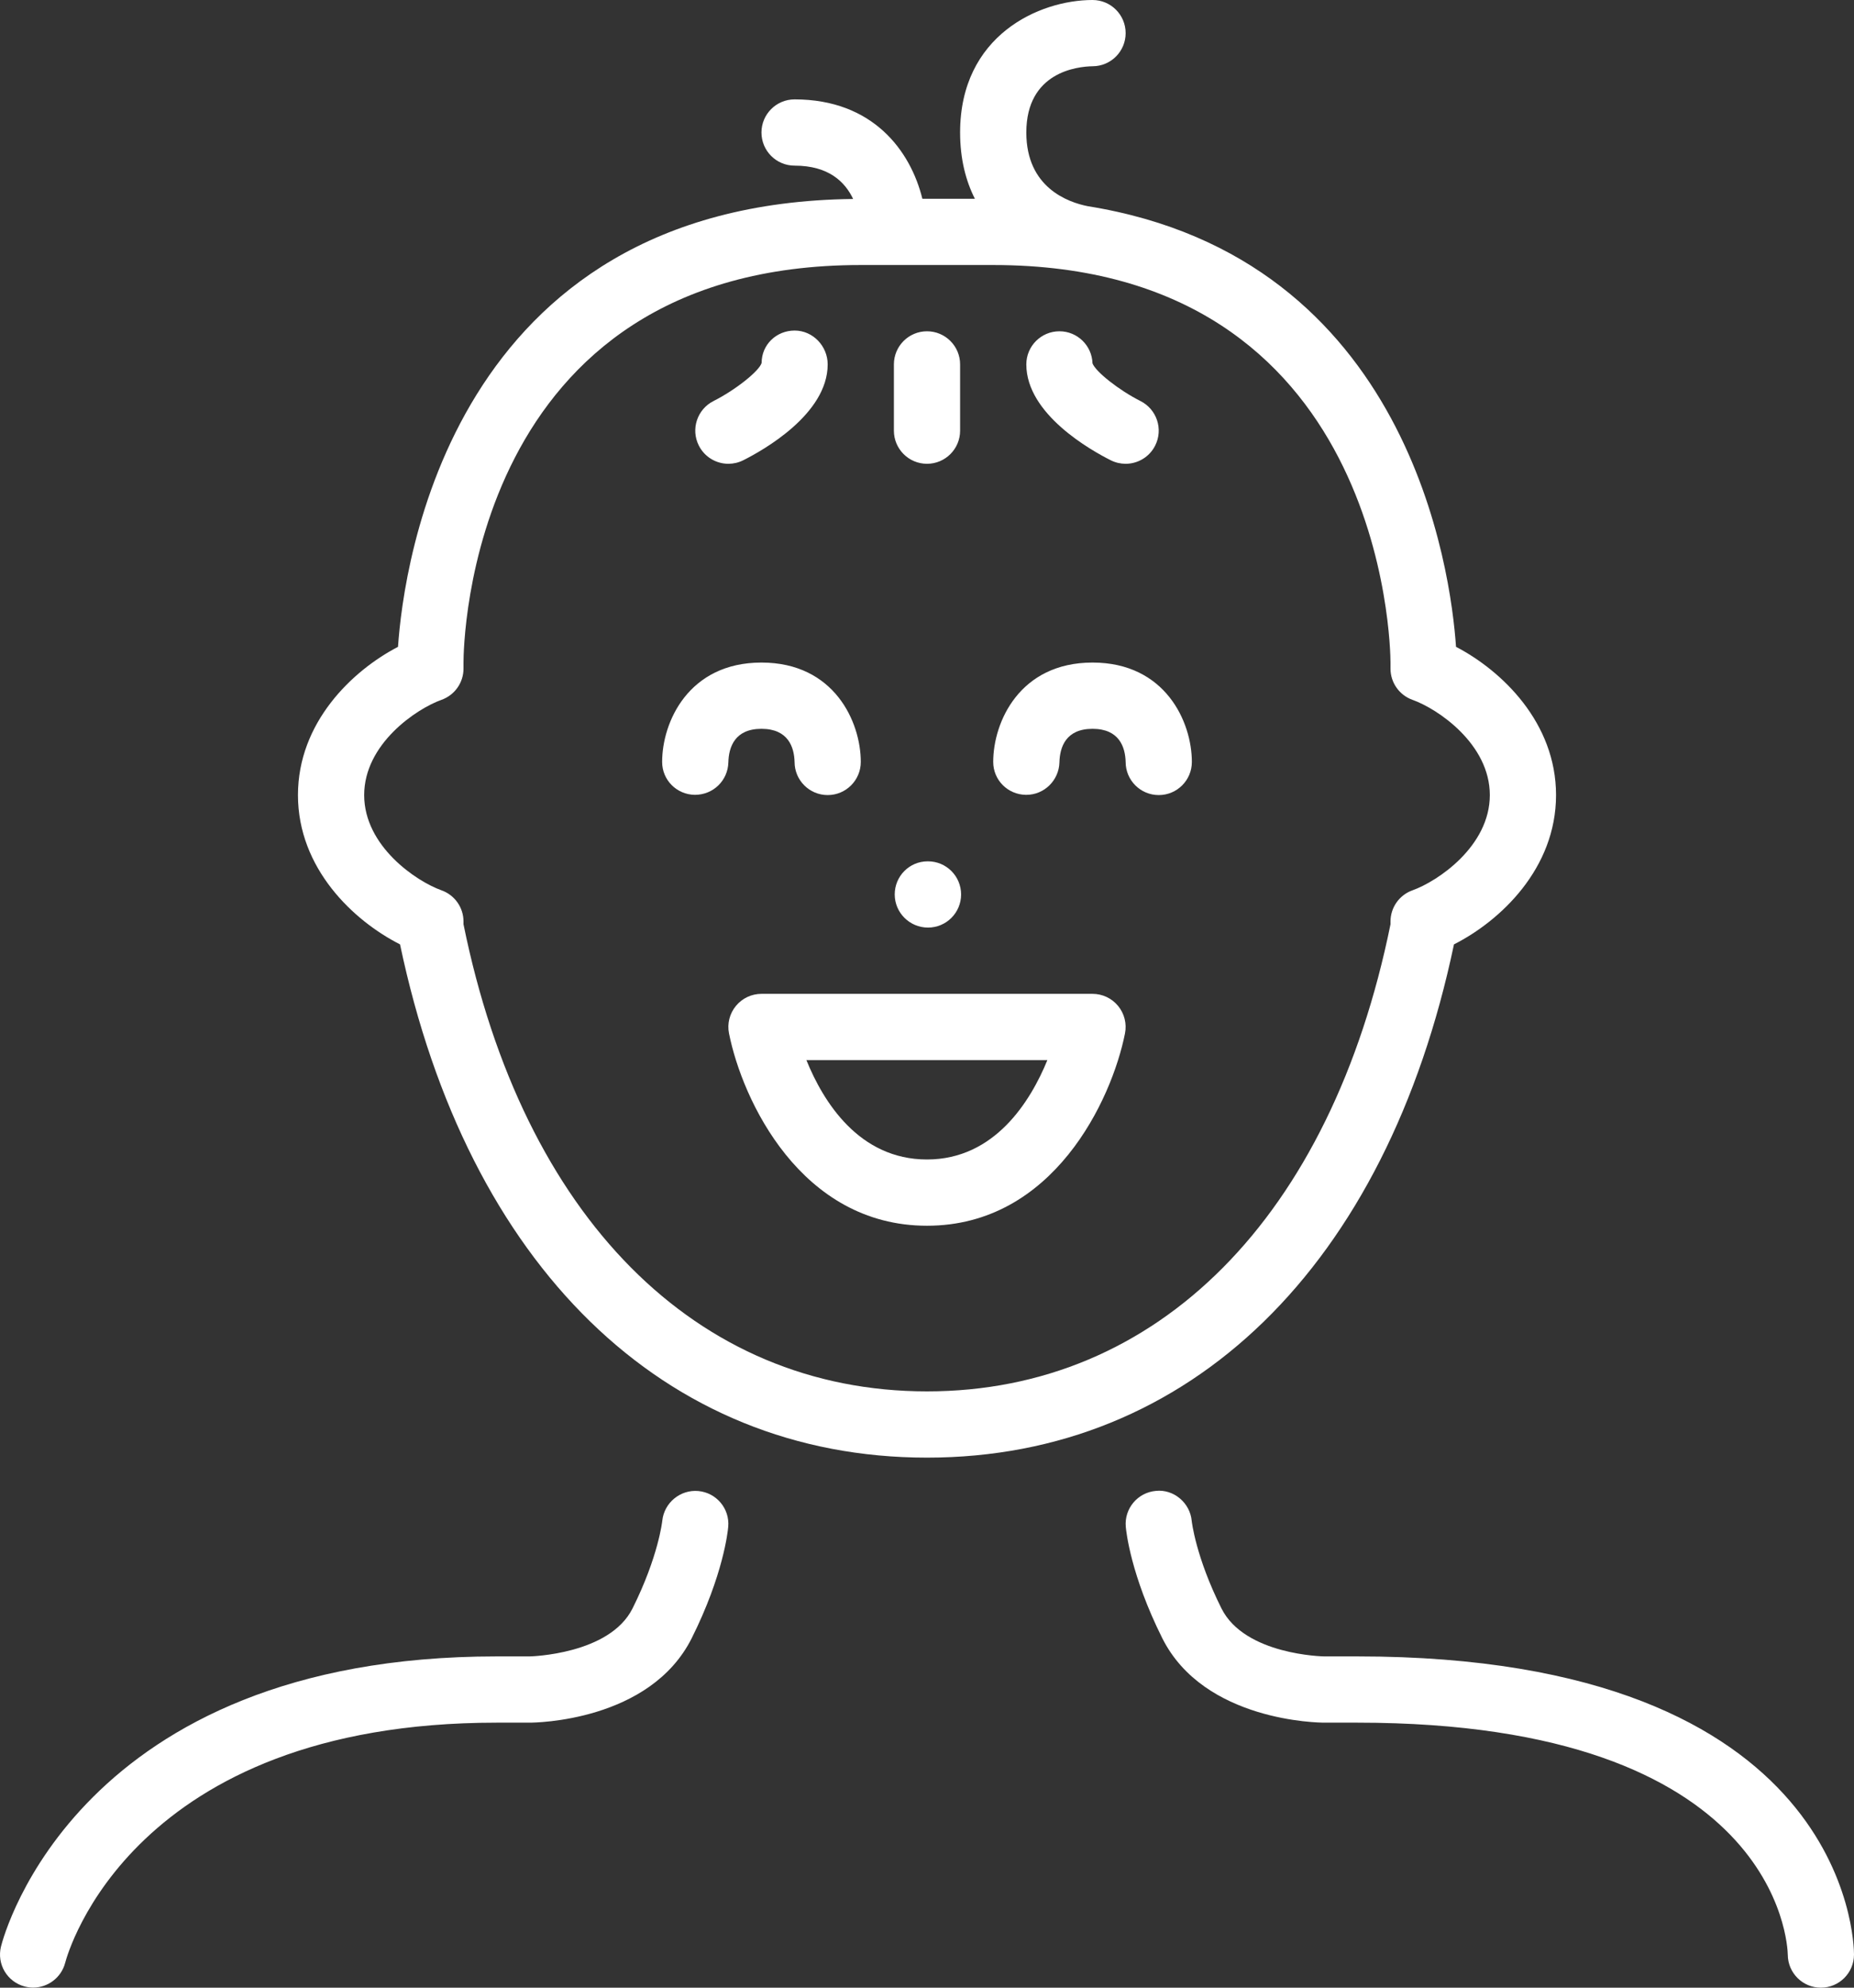 <svg width="56" height="60" viewBox="0 0 56 60" fill="none" xmlns="http://www.w3.org/2000/svg">
<rect x="0" y="0" width="56" height="60" fill="#333333" stroke="none"/>
<path fill-rule="evenodd" clip-rule="evenodd" d="M22.001 14C22.151 14 22.304 13.966 22.447 13.895C23.046 13.595 25 12.501 25 11C25 10.448 24.555 9.978 24.002 9.978C23.45 9.978 23.005 10.403 23.005 10.956C22.928 11.205 22.209 11.775 21.551 12.106C21.059 12.354 20.859 12.955 21.107 13.448C21.283 13.798 21.635 14 22.001 14ZM33.553 13.895C33.696 13.966 33.849 14 33.999 14C34.365 14 34.718 13.798 34.893 13.448C35.141 12.955 34.941 12.354 34.448 12.106C33.803 11.781 33.096 11.224 32.999 10.968C32.982 10.431 32.542 10 32 10C31.447 10 31 10.448 31 11C31 12.501 32.954 13.595 33.553 13.895ZM28 14C28.552 14 29 13.552 29 13V11C29 10.448 28.552 10 28 10C27.448 10 27 10.448 27 11V13C27 13.552 27.448 14 28 14ZM28.03 26H28.02C27.468 26 27.025 26.448 27.025 27C27.025 27.552 27.478 28 28.03 28C28.583 28 29.03 27.552 29.03 27C29.03 26.448 28.583 26 28.03 26ZM31.636 32H24.357C24.86 33.242 25.937 35 28 35C30.046 35 31.128 33.24 31.636 32ZM33.773 30.366C33.963 30.598 34.039 30.902 33.98 31.196C33.579 33.204 31.813 37 28 37C24.188 37 22.421 33.204 22.02 31.196C21.96 30.902 22.037 30.598 22.227 30.366C22.417 30.134 22.7 30 23 30H33C33.3 30 33.583 30.134 33.773 30.366ZM42 27.9V27.816C42 27.394 42.266 27.017 42.664 26.875C43.427 26.603 45 25.543 45 24C45 22.457 43.427 21.397 42.664 21.125C42.266 20.983 42 20.606 42 20.184V20C41.998 19.512 41.824 8 30 8H26C14.136 8 14 19.51 14 20V20.184C14 20.606 13.734 20.983 13.335 21.125C12.574 21.397 11 22.457 11 24C11 25.543 12.574 26.603 13.335 26.875C13.734 27.017 14 27.394 14 27.816V27.9C15.796 36.731 21.024 42 28 42C34.976 42 40.204 36.731 42 27.9ZM28 44C20.057 44 14.125 38.216 12.083 28.507C10.677 27.795 9 26.216 9 24C9 21.816 10.628 20.251 12.022 19.525C12.187 17.09 13.616 6.146 25.769 6.006C25.526 5.494 25.034 5 24 5C23.448 5 23 4.552 23 4C23 3.448 23.448 3 24 3C26.367 3 27.504 4.554 27.86 6H29.446C29.171 5.456 29 4.797 29 4C29 1.065 31.393 0 33 0C33.553 0 34 0.448 34 1C34 1.55 33.557 1.996 33.007 2C32.536 2.007 31 2.174 31 4C31 5.667 32.266 6.107 32.855 6.224C42.595 7.786 43.825 17.278 43.979 19.525C45.371 20.251 47 21.816 47 24C47 26.216 45.323 27.795 43.917 28.507C41.876 38.216 35.943 44 28 44ZM21.093 45.008C20.551 44.959 20.06 45.36 20.004 45.907C20.003 45.917 19.889 46.986 19.105 48.553C18.409 49.945 16.021 50 16 50H15C2.364 50 0.119 58.4 0.03 58.757C-0.103 59.292 0.22 59.83 0.753 59.966C0.835 59.987 0.918 59.998 1 59.998C1.445 59.998 1.852 59.697 1.969 59.248C2.046 58.952 3.989 52 15 52H16C16.148 52 19.632 51.971 20.895 49.447C21.847 47.542 21.984 46.23 21.996 46.087C22.044 45.539 21.64 45.059 21.093 45.008ZM41 50H40C39.977 50 37.599 49.96 36.895 48.553C36.111 46.986 35.997 45.917 35.996 45.913C35.948 45.363 35.448 44.946 34.913 45.004C34.363 45.052 33.956 45.537 34.004 46.087C34.017 46.23 34.153 47.542 35.105 49.447C36.367 51.971 39.853 52 40 52H41C53.713 52 53.994 58.701 54 59.007C54.004 59.556 54.45 60 55 60C55.553 60 56 59.552 56 59C56 58.632 55.829 50 41 50ZM23 22C23.805 22 23.988 22.55 24 23C24 23.552 24.448 24 25 24C25.552 24 26 23.552 26 23C26 21.794 25.201 20 23 20C20.799 20 20 21.794 20 23C20 23.547 20.44 23.986 20.987 23.993C21.548 23.993 21.986 23.558 22 23.012C22.012 22.55 22.195 22 23 22ZM36 23C36 23.552 35.553 24 35 24C34.447 24 34 23.552 34 23C33.988 22.55 33.806 22 33 22C32.194 22 32.012 22.55 32 23.012C31.986 23.555 31.542 23.993 31 23.993H30.987C30.44 23.986 30 23.547 30 23C30 21.794 30.799 20 33 20C35.201 20 36 21.794 36 23Z" fill="white"/>
</svg>
